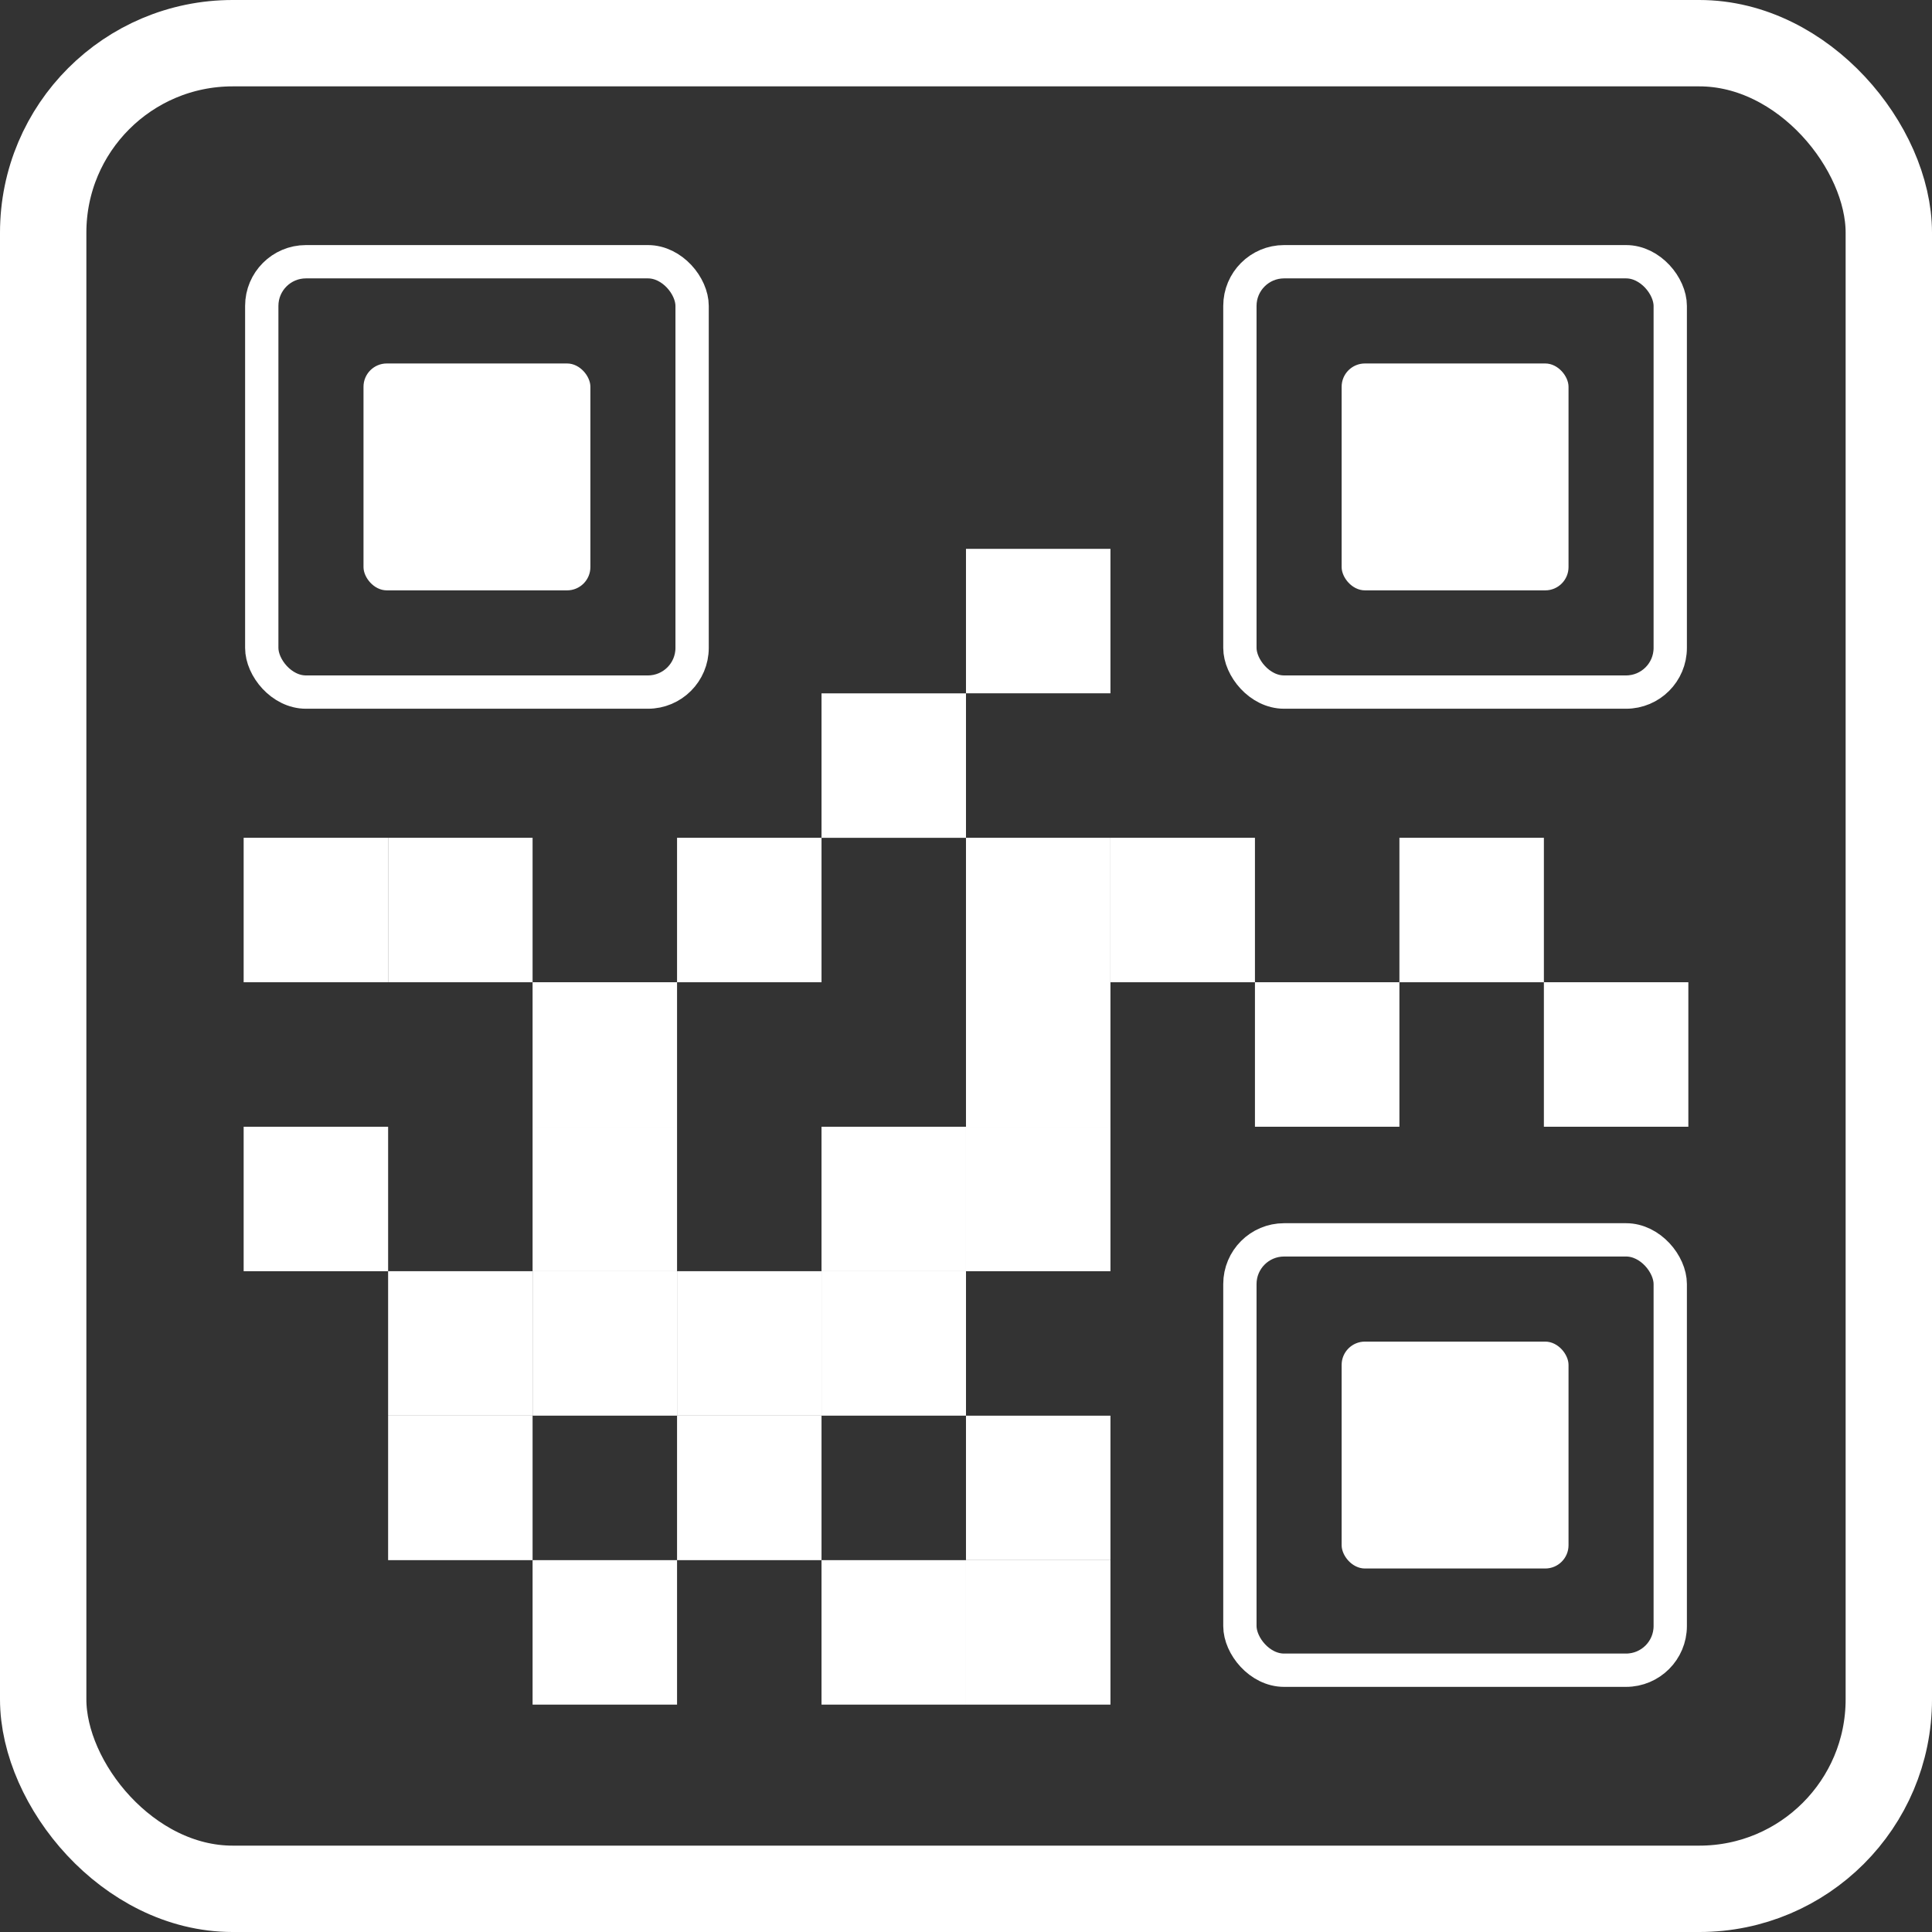 <svg xmlns="http://www.w3.org/2000/svg" width="67.107" height="67.107" viewBox="0 0 67.107 67.107">
    <rect x="0" y="0" width="67.107" height="67.107" fill="#333333" stroke="none"/>
    <defs>
        <style>
            .cls-1,.cls-2{fill:none;stroke:#fff;stroke-miterlimit:10}.cls-1{stroke-width:3px}.cls-2{stroke-width:1.157px}.cls-3{fill:#fff}
        </style>
    </defs>
    <g id="Group_262" data-name="Group 262" transform="translate(1.5 1.5)">
        <rect id="Rectangle_82" width="64.107" height="64.107" class="cls-1" data-name="Rectangle 82" rx="6.581"/>
        <g id="Group_261" data-name="Group 261" transform="translate(7.592 7.591)">
            <g id="Group_258" data-name="Group 258">
                <rect id="Rectangle_83" width="14.948" height="14.948" class="cls-2" data-name="Rectangle 83" rx="1.535"/>
                <rect id="Rectangle_84" width="7.881" height="7.881" class="cls-3" data-name="Rectangle 84" rx=".809" transform="translate(3.534 3.534)"/>
            </g>
            <g id="Group_259" data-name="Group 259" transform="translate(33.975 33.975)">
                <rect id="Rectangle_85" width="14.948" height="14.948" class="cls-2" data-name="Rectangle 85" rx="1.535"/>
                <rect id="Rectangle_86" width="7.881" height="7.881" class="cls-3" data-name="Rectangle 86" rx=".809" transform="translate(3.534 3.534)"/>
            </g>
            <g id="Group_260" data-name="Group 260" transform="translate(33.975)">
                <rect id="Rectangle_87" width="14.948" height="14.948" class="cls-2" data-name="Rectangle 87" rx="1.535"/>
                <rect id="Rectangle_88" width="7.881" height="7.881" class="cls-3" data-name="Rectangle 88" rx=".809" transform="translate(3.534 3.534)"/>
            </g>
        </g>
        <path id="Rectangle_89" d="M0 0h5.018v5.018H0z" class="cls-3" data-name="Rectangle 89" transform="translate(32.053 17.564)"/>
        <path id="Rectangle_90" d="M0 0h5.018v5.018H0z" class="cls-3" data-name="Rectangle 90" transform="translate(27.035 22.583)"/>
        <path id="Rectangle_91" d="M0 0h5.018v5.018H0z" class="cls-3" data-name="Rectangle 91" transform="translate(6.963 27.6)"/>
        <path id="Rectangle_92" d="M0 0h5.018v5.018H0z" class="cls-3" data-name="Rectangle 92" transform="translate(11.981 27.6)"/>
        <path id="Rectangle_93" d="M0 0h5.018v5.018H0z" class="cls-3" data-name="Rectangle 93" transform="translate(22.017 27.6)"/>
        <path id="Rectangle_94" d="M0 0h5.018v5.018H0z" class="cls-3" data-name="Rectangle 94" transform="translate(32.053 27.6)"/>
        <path id="Rectangle_95" d="M0 0h5.018v5.018H0z" class="cls-3" data-name="Rectangle 95" transform="translate(37.072 27.6)"/>
        <path id="Rectangle_96" d="M0 0h5.018v5.018H0z" class="cls-3" data-name="Rectangle 96" transform="translate(47.108 27.6)"/>
        <path id="Rectangle_97" d="M0 0h5.018v5.018H0z" class="cls-3" data-name="Rectangle 97" transform="translate(16.999 32.618)"/>
        <path id="Rectangle_98" d="M0 0h5.018v5.018H0z" class="cls-3" data-name="Rectangle 98" transform="translate(32.053 32.618)"/>
        <path id="Rectangle_99" d="M0 0h5.018v5.018H0z" class="cls-3" data-name="Rectangle 99" transform="translate(42.09 32.618)"/>
        <path id="Rectangle_100" d="M0 0h5.018v5.018H0z" class="cls-3" data-name="Rectangle 100" transform="translate(52.126 32.618)"/>
        <path id="Rectangle_101" d="M0 0h5.018v5.018H0z" class="cls-3" data-name="Rectangle 101" transform="translate(6.963 37.637)"/>
        <path id="Rectangle_102" d="M0 0h5.018v5.018H0z" class="cls-3" data-name="Rectangle 102" transform="translate(16.999 37.637)"/>
        <path id="Rectangle_103" d="M0 0h5.018v5.018H0z" class="cls-3" data-name="Rectangle 103" transform="translate(27.035 37.637)"/>
        <path id="Rectangle_104" d="M0 0h5.018v5.018H0z" class="cls-3" data-name="Rectangle 104" transform="translate(32.053 37.637)"/>
        <path id="Rectangle_105" d="M0 0h5.018v5.018H0z" class="cls-3" data-name="Rectangle 105" transform="translate(11.981 42.654)"/>
        <path id="Rectangle_106" d="M0 0h5.018v5.018H0z" class="cls-3" data-name="Rectangle 106" transform="translate(16.999 42.654)"/>
        <path id="Rectangle_107" d="M0 0h5.018v5.018H0z" class="cls-3" data-name="Rectangle 107" transform="translate(22.017 42.654)"/>
        <path id="Rectangle_108" d="M0 0h5.018v5.018H0z" class="cls-3" data-name="Rectangle 108" transform="translate(27.035 42.654)"/>
        <path id="Rectangle_109" d="M0 0h5.018v5.018H0z" class="cls-3" data-name="Rectangle 109" transform="translate(11.981 47.673)"/>
        <path id="Rectangle_110" d="M0 0h5.018v5.018H0z" class="cls-3" data-name="Rectangle 110" transform="translate(22.017 47.673)"/>
        <path id="Rectangle_111" d="M0 0h5.018v5.018H0z" class="cls-3" data-name="Rectangle 111" transform="translate(32.053 47.673)"/>
        <path id="Rectangle_112" d="M0 0h5.018v5.018H0z" class="cls-3" data-name="Rectangle 112" transform="translate(16.999 52.691)"/>
        <path id="Rectangle_113" d="M0 0h5.018v5.018H0z" class="cls-3" data-name="Rectangle 113" transform="translate(27.035 52.691)"/>
        <path id="Rectangle_114" d="M0 0h5.018v5.018H0z" class="cls-3" data-name="Rectangle 114" transform="translate(32.053 52.691)"/>
    </g>
</svg>
